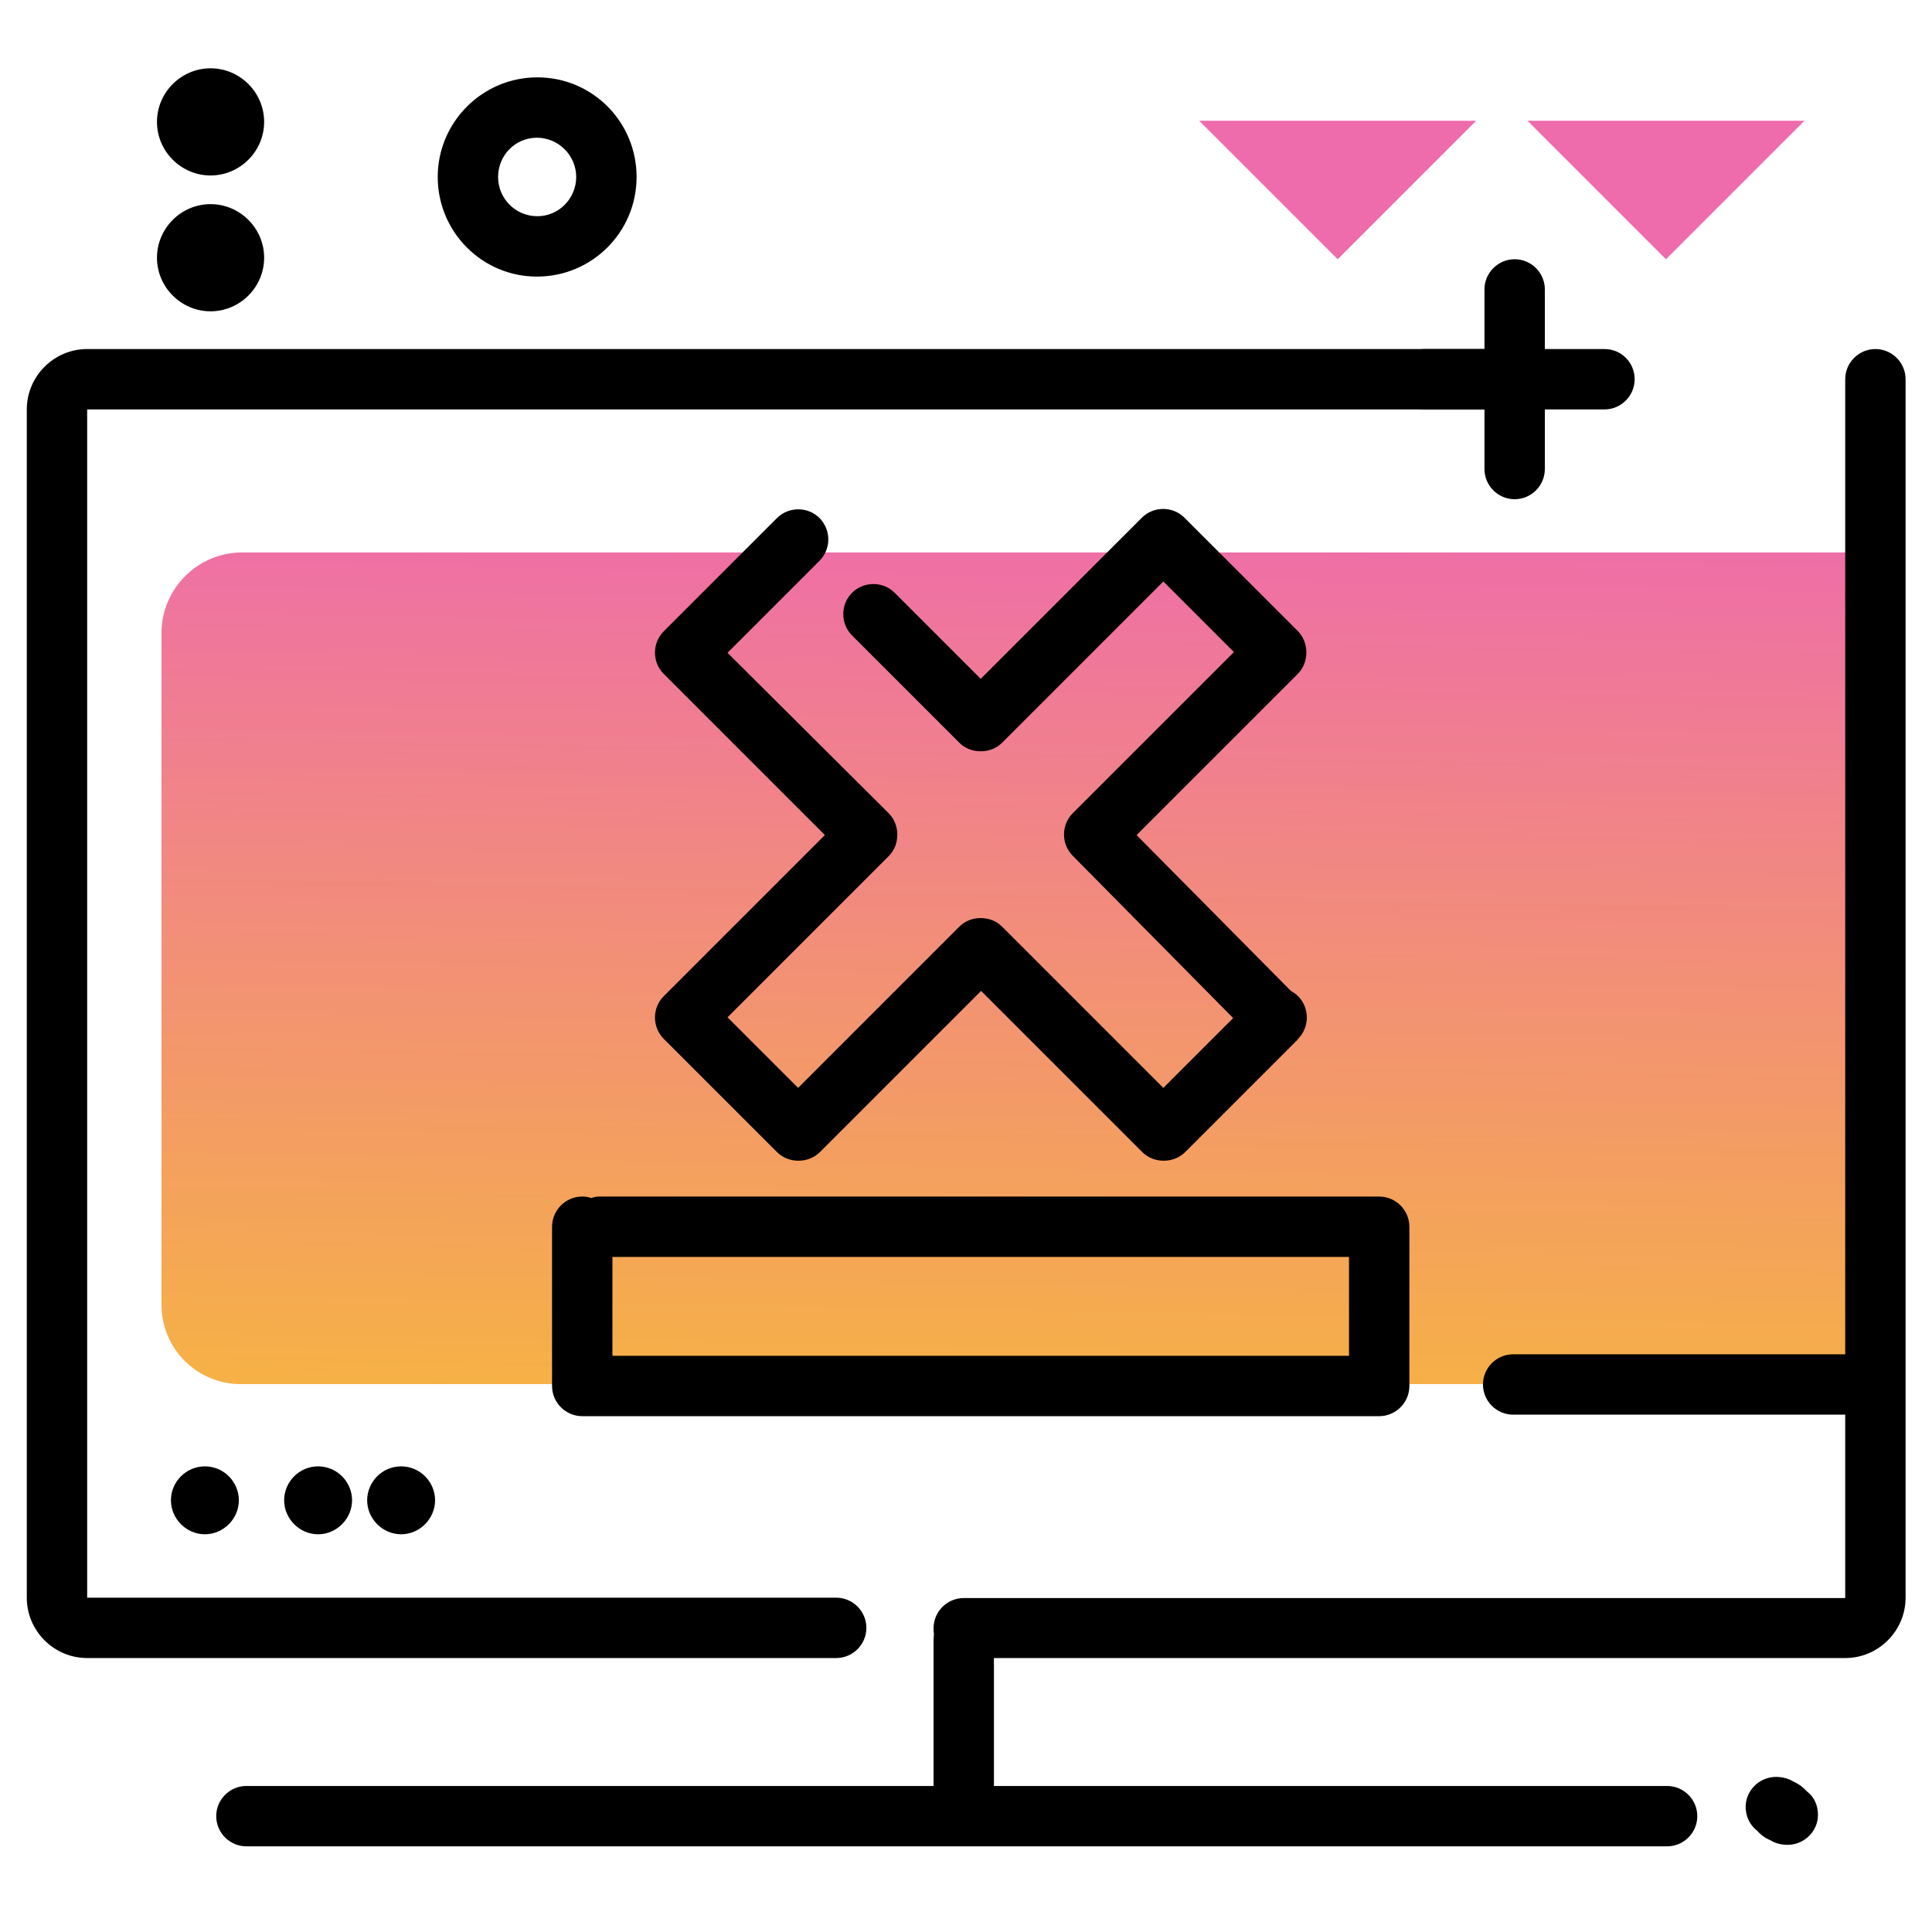 <svg version="1.1" id="Layer_1" xmlns="http://www.w3.org/2000/svg" xmlns:xlink="http://www.w3.org/1999/xlink" x="0px" y="0px" viewBox="0 0 512 512" enable-background="new 0 0 512 512" xml:space="preserve">
<linearGradient id="SVGID_1_" gradientUnits="userSpaceOnUse" x1="265.035" y1="376.049" x2="269.578" y2="130.71" class="gradient-element">
	<stop offset="0" class="primary-color-gradient" style="stop-color: #F6B343"></stop>
	<stop offset="1" class="secondary-color-gradient" style="stop-color: #EE6BAC"></stop>
</linearGradient>
<path fill="url(#SVGID_1_)" d="M491.3,366.8H63.8c-11.6,0-21-9.4-21-21V167.8c0-11.8,9.6-21.4,21.4-21.4h427.1V366.8z"></path>
<path fill="#EE6BAC" class="secondary-color" d="M478.2,32l-36.7,36.7L404.8,32H478.2z M317.8,32l36.7,36.7L391.2,32H317.8z"></path>
<path d="M433.2,100.5c0,4.4-3.6,8-8,8h-15.8v15.8c0,4.4-3.6,8-8,8s-8-3.6-8-8v-15.8h-15.8c-4.4,0-8-3.6-8-8s3.6-8,8-8h15.8V76.7
	c0-4.4,3.6-8,8-8s8,3.6,8,8v15.8h15.8C429.7,92.5,433.2,96.1,433.2,100.5z M70,32.3c0,7.8-6.4,14.2-14.2,14.2
	c-7.8,0-14.2-6.4-14.2-14.2c0-7.8,6.4-14.2,14.2-14.2C63.6,18.1,70,24.5,70,32.3z M70,68.3c0,7.8-6.4,14.2-14.2,14.2
	c-7.8,0-14.2-6.4-14.2-14.2c0-7.8,6.4-14.2,14.2-14.2C63.6,54.1,70,60.5,70,68.3z M168.7,46.9c0,14.6-11.8,26.4-26.4,26.4
	S116,61.4,116,46.9s11.8-26.4,26.4-26.4S168.7,32.3,168.7,46.9z M152.7,46.9c0-5.7-4.7-10.4-10.4-10.4S132,41.1,132,46.9
	s4.7,10.4,10.4,10.4S152.7,52.6,152.7,46.9z M481.7,482.1c-0.6,3.9-4,6.8-8,6.8c-1.6,0-3.2-0.4-4.5-1.2c-1.7-0.7-2.8-1.7-3.6-2.6
	c-2.8-2.2-3.2-5.5-2.9-7.4c0.6-3.9,4-6.8,8-6.8c1.6,0,3.2,0.4,4.5,1.2c1.6,0.7,2.8,1.7,3.6,2.6C481.6,476.8,482,480.1,481.7,482.1z"></path>
<path d="M505,100.5v322.9c0,8.8-7.2,16-16,16H263.4v33.9h178.4c4.4,0,8,3.6,8,8s-3.6,8-8,8H65.3c-4.4,0-8-3.6-8-8s3.6-8,8-8h182.1
	v-38.8c0-0.5,0.1-1,0.1-1.5c-0.1-0.5-0.1-1-0.1-1.5c0-4.4,3.6-8,8-8H489v-48.6h-88c-4.4,0-8-3.6-8-8s3.6-8,8-8h88V100.5
	c0-4.4,3.6-8,8-8S505,96.1,505,100.5z M54.3,388.6c5,0,9,4.1,9,9s-4.1,9-9,9s-9-4.1-9-9S49.3,388.6,54.3,388.6z M84.3,388.6
	c5,0,9,4.1,9,9s-4.1,9-9,9s-9-4.1-9-9S79.3,388.6,84.3,388.6z M106.3,388.6c5,0,9,4.1,9,9s-4.1,9-9,9s-9-4.1-9-9
	S101.3,388.6,106.3,388.6z M229.6,431.4c0-4.4-3.6-8-8-8H23.1V108.5h372.5c4.4,0,8-3.6,8-8s-3.6-8-8-8H23.1c-8.8,0-16,7.2-16,16
	v314.9c0,8.8,7.2,16,16,16h198.5C226,439.4,229.6,435.8,229.6,431.4z M159,317.1h206.5c4.4,0,8,3.6,8,8v42.2c0,4.4-3.6,8-8,8H154.3
	c-4.4,0-8-3.6-8-8v-42.2c0-4.4,3.6-8,8-8c0.8,0,1.6,0.1,2.4,0.4C157.4,317.2,158.2,317.1,159,317.1z M162.3,359.3h195.2v-26.2H162.3
	V359.3z M217.2,137.3c-3.1-3.1-8.2-3.1-11.3,0l-30,30c-3.1,3.1-3.1,8.2,0,11.3l42.7,42.7l-42.7,42.7c-3.1,3.1-3.1,8.2,0,11.3l30,30
	c1.5,1.5,3.5,2.3,5.7,2.3s4.2-0.8,5.7-2.3l42.7-42.7l42.7,42.7c1.5,1.5,3.5,2.3,5.7,2.3s4.2-0.8,5.7-2.3l29.5-29.5
	c0.1-0.1,0.1-0.1,0.2-0.2c0.1-0.1,0.2-0.2,0.2-0.3l0,0c3.1-3.1,3.1-8.2,0-11.3c-0.6-0.6-1.2-1-1.9-1.4l-40.9-41.3l42.7-42.7
	c1.5-1.5,2.3-3.5,2.3-5.7c0-2.1-0.8-4.2-2.3-5.7l-30-30c-3.1-3.1-8.2-3.1-11.3,0l-42.7,42.7l-22.8-22.8c-3.1-3.1-8.2-3.1-11.3,0
	c-3.1,3.1-3.1,8.2,0,11.3l28.4,28.4c1.5,1.5,3.5,2.3,5.7,2.3s4.2-0.8,5.7-2.3l42.7-42.7l18.7,18.7l-42.7,42.7
	c-3.1,3.1-3.1,8.2,0,11.3l42.5,43l-18.5,18.5l-42.7-42.7c-1.5-1.5-3.5-2.3-5.7-2.3s-4.2,0.8-5.7,2.3l-42.7,42.7l-18.7-18.7
	l42.7-42.7c1.5-1.5,2.3-3.5,2.3-5.7c0-2.1-0.8-4.2-2.3-5.7L192.8,173l24.3-24.3C220.3,145.5,220.3,140.5,217.2,137.3z"></path>
</svg>